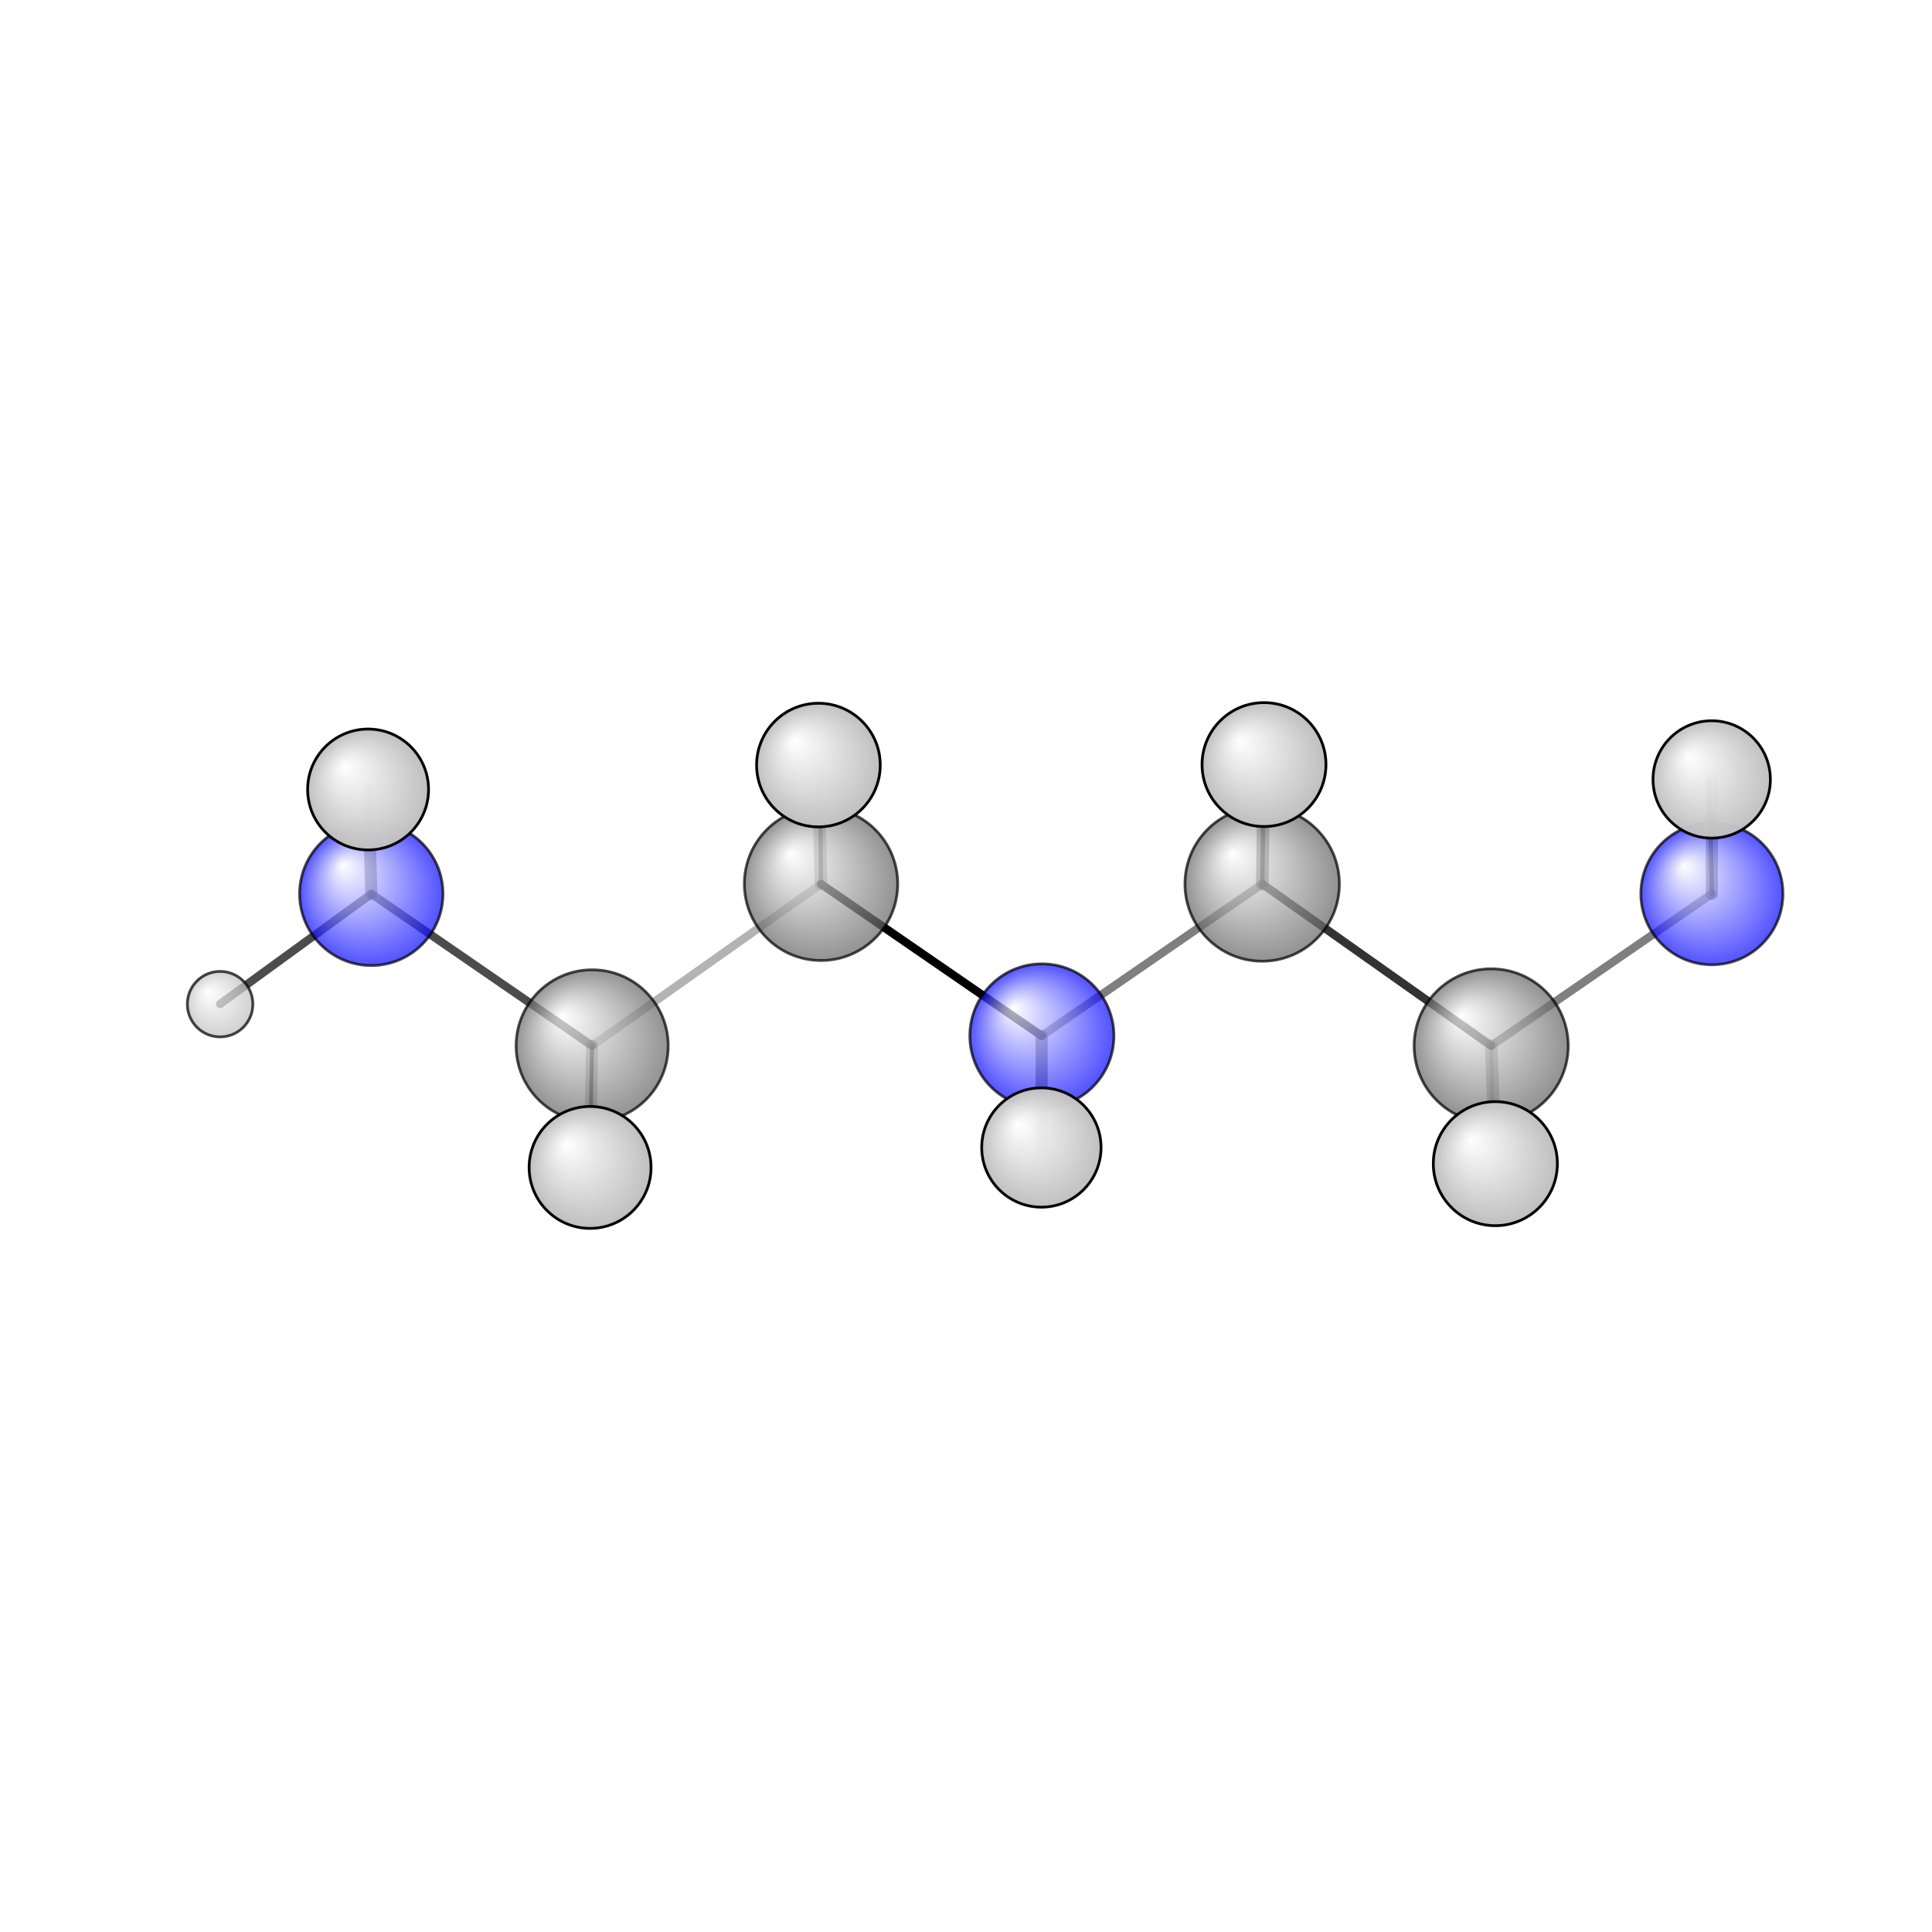 <?xml version="1.0"?>
<svg version="1.1" id="topsvg"
xmlns="http://www.w3.org/2000/svg" xmlns:xlink="http://www.w3.org/1999/xlink"
xmlns:cml="http://www.xml-cml.org/schema" x="0" y="0" width="200px" height="200px" viewBox="0 0 100 100">
<title>8111 - Open Babel Depiction</title>
<rect x="0" y="0" width="100" height="100" fill="white"/>
<defs>
<radialGradient id='radialffffff0ccff' cx='50%' cy='50%' r='50%' fx='30%' fy='30%'>
  <stop offset=' 0%' stop-color="rgb(255,255,255)"  stop-opacity='1.0'/>
  <stop offset='100%' stop-color="rgb(12,12,255)"  stop-opacity ='1.0'/>
</radialGradient>
<radialGradient id='radialffffff666666' cx='50%' cy='50%' r='50%' fx='30%' fy='30%'>
  <stop offset=' 0%' stop-color="rgb(255,255,255)"  stop-opacity='1.0'/>
  <stop offset='100%' stop-color="rgb(102,102,102)"  stop-opacity ='1.0'/>
</radialGradient>
<radialGradient id='radialffffffbfbfbf' cx='50%' cy='50%' r='50%' fx='30%' fy='30%'>
  <stop offset=' 0%' stop-color="rgb(255,255,255)"  stop-opacity='1.0'/>
  <stop offset='100%' stop-color="rgb(191,191,191)"  stop-opacity ='1.0'/>
</radialGradient>
</defs>
<g transform="translate(0,0)">
<svg width="100" height="100" x="0" y="0" viewBox="0 0 351.112 153.211"
font-family="sans-serif" stroke="rgb(0,0,0)" stroke-width="2"  stroke-linecap="round">
<line x1="189.3" y1="89.3" x2="149.2" y2="61.7" opacity="1.0" stroke="rgb(0,0,0)"  stroke-width="1.5"/>
<line x1="189.3" y1="89.3" x2="229.4" y2="61.7" opacity="0.5" stroke="rgb(0,0,0)"  stroke-width="1.5"/>
<line x1="189.3" y1="89.3" x2="189.3" y2="109.6" opacity="0.5" stroke="rgb(0,0,0)"  stroke-width="2.2"/>
<line x1="67.5" y1="63.5" x2="107.6" y2="91.1" opacity="0.7" stroke="rgb(0,0,0)"  stroke-width="1.5"/>
<line x1="67.5" y1="63.5" x2="66.9" y2="44.5" opacity="0.5" stroke="rgb(0,0,0)"  stroke-width="2.2"/>
<line x1="67.5" y1="63.5" x2="40.0" y2="83.5" opacity="0.7" stroke="rgb(0,0,0)"  stroke-width="1.5"/>
<line x1="311.1" y1="63.5" x2="271.0" y2="91.1" opacity="0.5" stroke="rgb(0,0,0)"  stroke-width="1.5"/>
<line x1="311.1" y1="63.5" x2="311.1" y2="42.7" opacity="0.5" stroke="rgb(0,0,0)"  stroke-width="2.2"/>
<line x1="311.1" y1="63.5" x2="310.7" y2="43.2" opacity="0.7" stroke="rgb(0,0,0)"  stroke-width="0.8"/>
<line x1="149.2" y1="61.7" x2="107.6" y2="91.1" opacity="0.3" stroke="rgb(0,0,0)"  stroke-width="1.5"/>
<line x1="149.2" y1="61.7" x2="149.0" y2="40.1" opacity="0.5" stroke="rgb(0,0,0)"  stroke-width="0.8"/>
<line x1="149.2" y1="61.7" x2="148.7" y2="40.1" opacity="0.3" stroke="rgb(0,0,0)"  stroke-width="2.3"/>
<line x1="229.4" y1="61.7" x2="271.0" y2="91.1" opacity="0.8" stroke="rgb(0,0,0)"  stroke-width="1.5"/>
<line x1="229.4" y1="61.7" x2="229.7" y2="40.0" opacity="0.5" stroke="rgb(0,0,0)"  stroke-width="2.3"/>
<line x1="229.4" y1="61.7" x2="229.7" y2="40.2" opacity="0.8" stroke="rgb(0,0,0)"  stroke-width="0.8"/>
<line x1="107.6" y1="91.1" x2="107.2" y2="113.2" opacity="0.3" stroke="rgb(0,0,0)"  stroke-width="2.2"/>
<line x1="107.6" y1="91.1" x2="107.2" y2="112.2" opacity="0.7" stroke="rgb(0,0,0)"  stroke-width="0.7"/>
<line x1="271.0" y1="91.1" x2="271.3" y2="113.0" opacity="0.2" stroke="rgb(0,0,0)"  stroke-width="0.8"/>
<line x1="271.0" y1="91.1" x2="271.8" y2="112.5" opacity="0.3" stroke="rgb(0,0,0)"  stroke-width="2.3"/>
<circle cx="107.243" cy="112.193" r="5.636" opacity="0.2" style="stroke:black;stroke-width:0.5;fill:url(#radialffffffbfbfbf)"/>
<circle cx="149.031" cy="40.08" r="5.636" opacity="0.2" style="stroke:black;stroke-width:0.5;fill:url(#radialffffffbfbfbf)"/>
<circle cx="229.66" cy="40.21" r="5.636" opacity="0.2" style="stroke:black;stroke-width:0.5;fill:url(#radialffffffbfbfbf)"/>
<circle cx="271.271" cy="113.018" r="5.636" opacity="0.2" style="stroke:black;stroke-width:0.5;fill:url(#radialffffffbfbfbf)"/>
<circle cx="310.671" cy="43.213" r="5.636" opacity="0.205" style="stroke:black;stroke-width:0.5;fill:url(#radialffffffbfbfbf)"/>
<circle cx="311.112" cy="63.467" r="12.909" opacity="0.705" style="stroke:black;stroke-width:0.5;fill:url(#radialffffff0ccff)"/>
<circle cx="107.617" cy="91.113" r="13.818" opacity="0.705" style="stroke:black;stroke-width:0.5;fill:url(#radialffffff666666)"/>
<circle cx="149.211" cy="61.674" r="13.93" opacity="0.71" style="stroke:black;stroke-width:0.5;fill:url(#radialffffff666666)"/>
<circle cx="67.476" cy="63.491" r="13.027" opacity="0.71" style="stroke:black;stroke-width:0.5;fill:url(#radialffffff0ccff)"/>
<circle cx="270.997" cy="91.117" r="13.999" opacity="0.712" style="stroke:black;stroke-width:0.5;fill:url(#radialffffff666666)"/>
<circle cx="189.345" cy="89.306" r="13.09" opacity="0.712" style="stroke:black;stroke-width:0.5;fill:url(#radialffffff0ccff)"/>
<circle cx="229.38" cy="61.704" r="14.03" opacity="0.713" style="stroke:black;stroke-width:0.5;fill:url(#radialffffff666666)"/>
<circle cx="40" cy="83.538" r="5.951" opacity="0.727" style="stroke:black;stroke-width:0.5;fill:url(#radialffffffbfbfbf)"/>
<circle cx="311.075" cy="42.702" r="10.664" opacity="0.973" style="stroke:black;stroke-width:0.5;fill:url(#radialffffffbfbfbf)"/>
<circle cx="189.255" cy="109.591" r="10.843" opacity="0.981" style="stroke:black;stroke-width:0.5;fill:url(#radialffffffbfbfbf)"/>
<circle cx="66.894" cy="44.529" r="10.986" opacity="0.987" style="stroke:black;stroke-width:0.5;fill:url(#radialffffffbfbfbf)"/>
<circle cx="107.239" cy="113.211" r="11.079" opacity="0.991" style="stroke:black;stroke-width:0.5;fill:url(#radialffffffbfbfbf)"/>
<circle cx="148.737" cy="40.09" r="11.235" opacity="0.998" style="stroke:black;stroke-width:0.5;fill:url(#radialffffffbfbfbf)"/>
<circle cx="229.714" cy="40" r="11.259" opacity="0.999" style="stroke:black;stroke-width:0.5;fill:url(#radialffffffbfbfbf)"/>
<circle cx="271.755" cy="112.527" r="11.273" opacity="1" style="stroke:black;stroke-width:0.5;fill:url(#radialffffffbfbfbf)"/>
</svg>
</g>
</svg>

